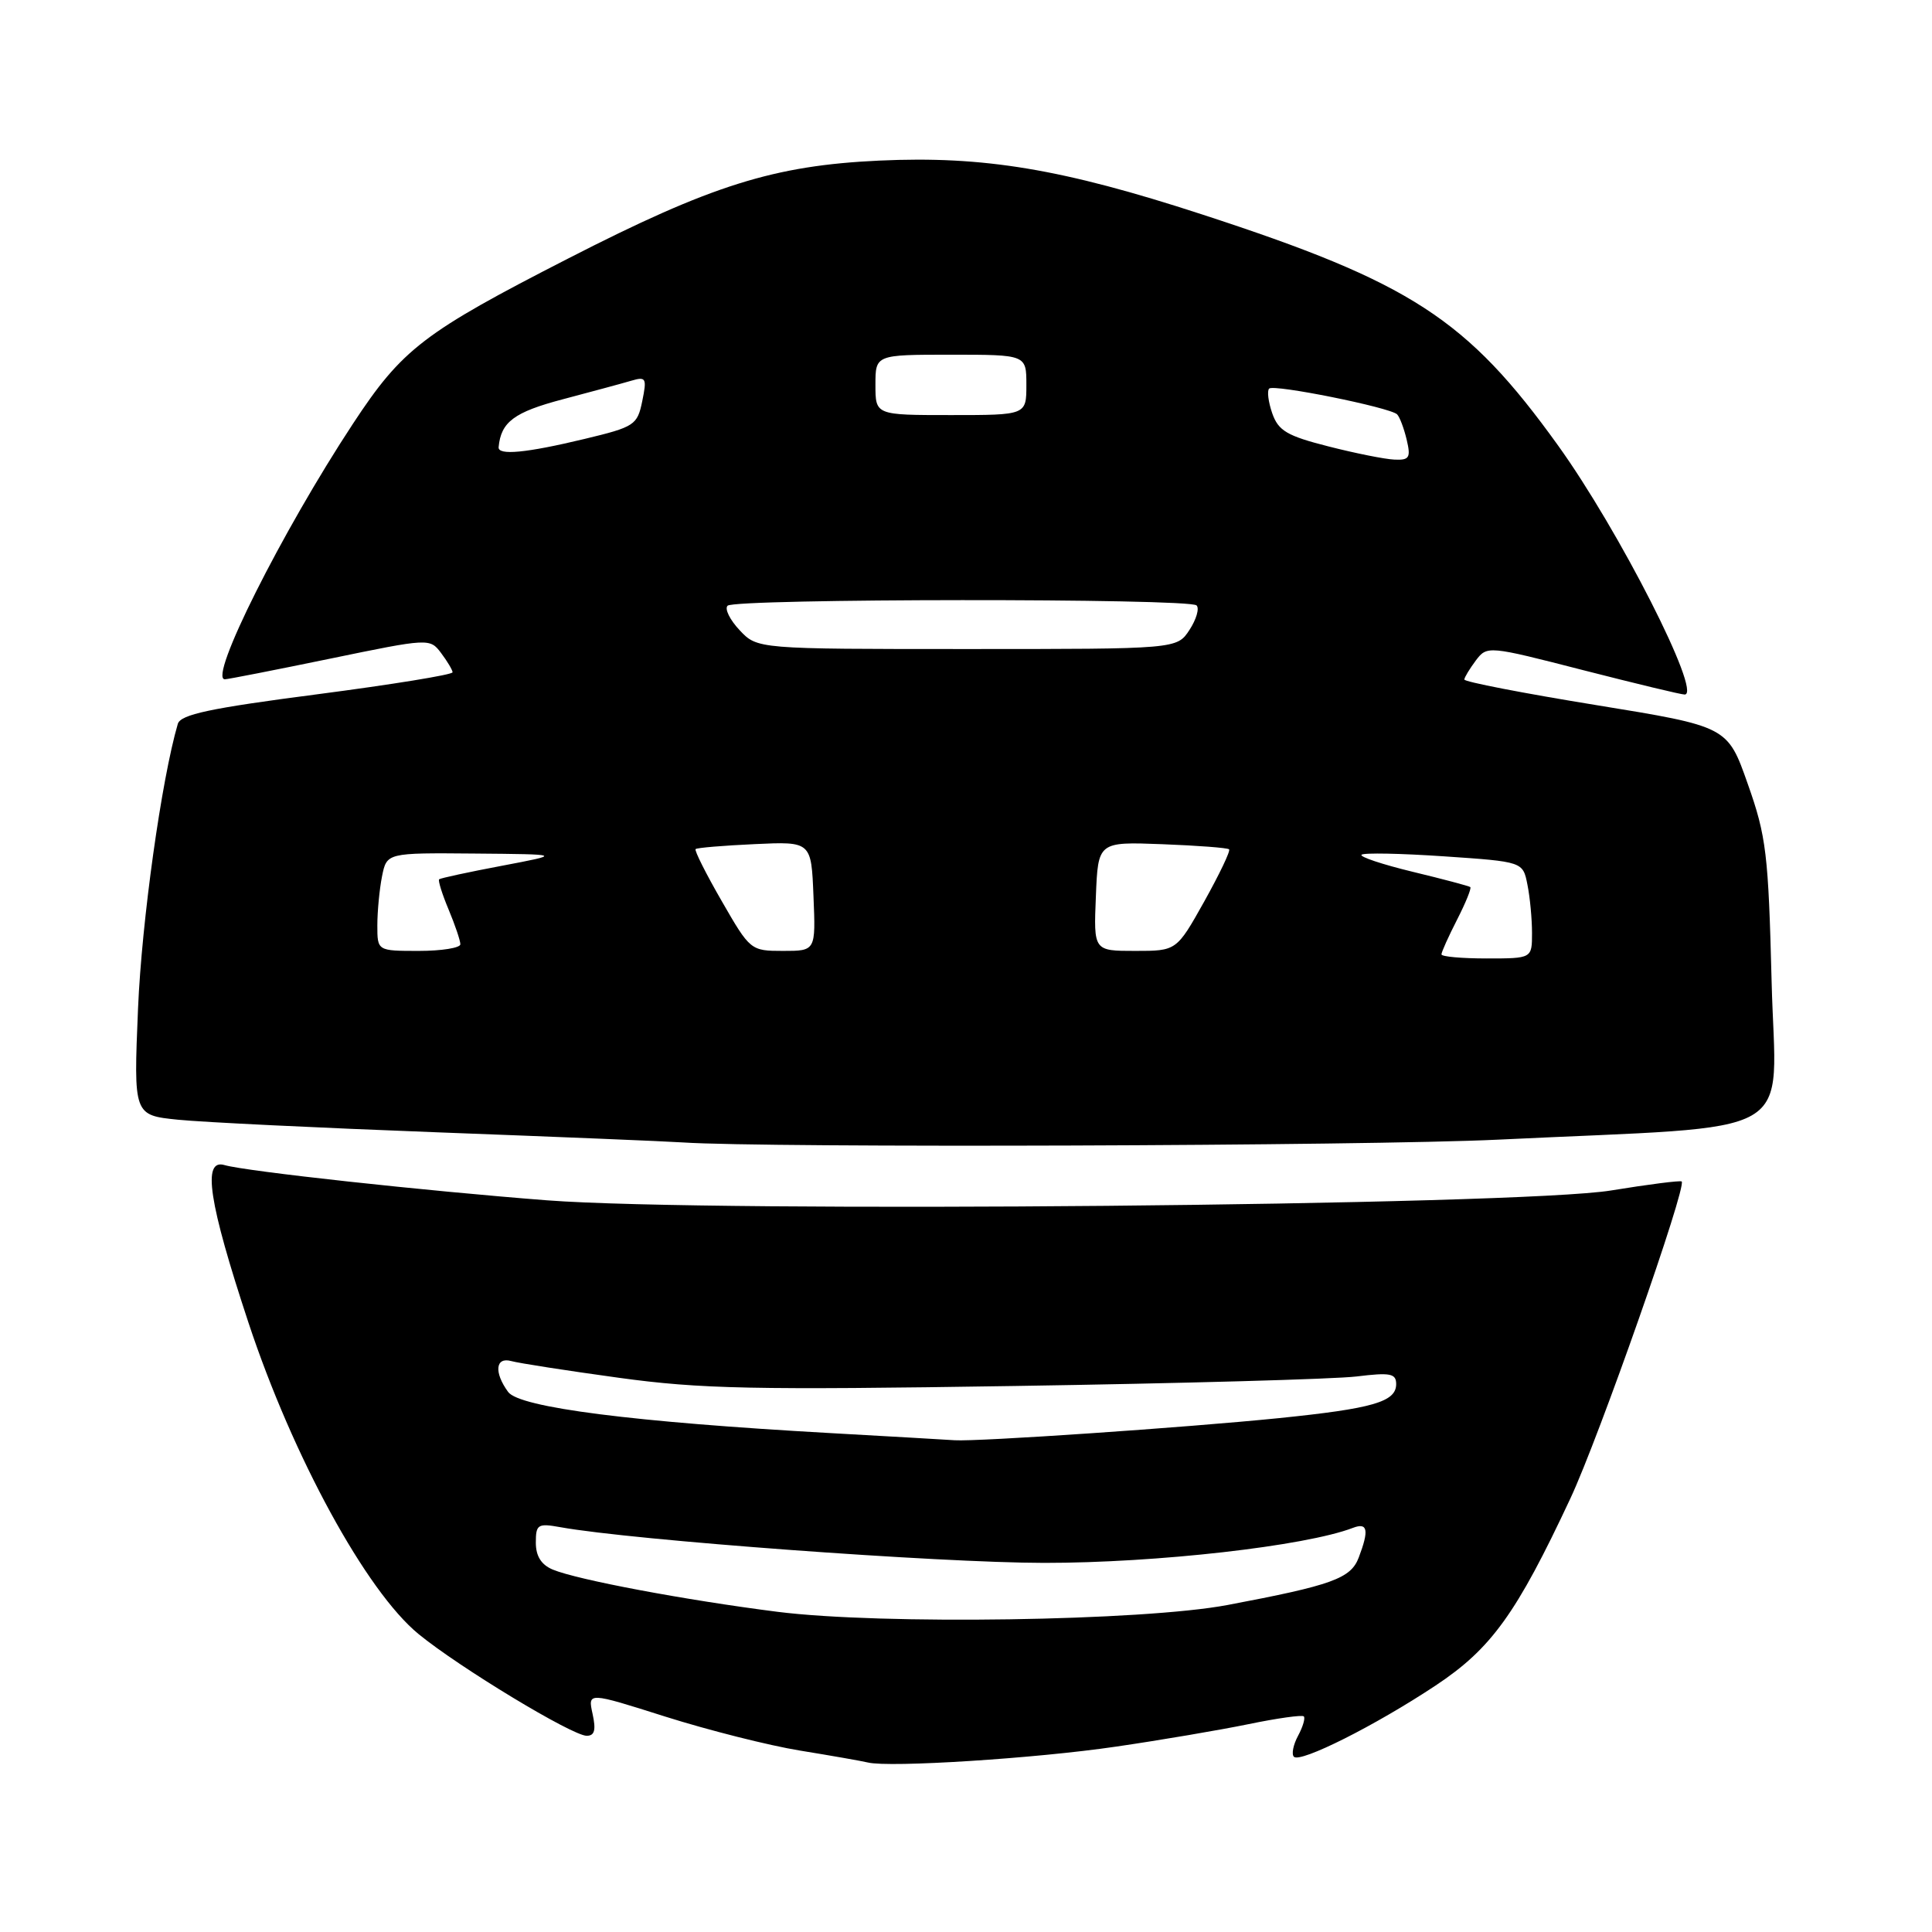 <?xml version="1.0" encoding="UTF-8" standalone="no"?>
<!DOCTYPE svg PUBLIC "-//W3C//DTD SVG 1.1//EN" "http://www.w3.org/Graphics/SVG/1.1/DTD/svg11.dtd" >
<svg xmlns="http://www.w3.org/2000/svg" xmlns:xlink="http://www.w3.org/1999/xlink" version="1.1" viewBox="0 0 256 256">
 <g >
 <path fill="currentColor"
d=" M 147.85 231.44 C 153.71 230.59 161.62 229.24 165.43 228.46 C 169.25 227.67 172.54 227.21 172.76 227.43 C 172.98 227.65 172.64 228.81 172.00 230.00 C 171.36 231.19 171.11 232.45 171.45 232.78 C 172.30 233.63 182.22 228.65 190.21 223.35 C 197.60 218.45 200.93 213.84 208.08 198.56 C 211.85 190.53 223.56 157.17 222.83 156.55 C 222.65 156.40 218.45 156.93 213.50 157.74 C 201.28 159.75 94.44 160.73 72.50 159.05 C 56.32 157.80 32.59 155.21 29.75 154.38 C 26.77 153.50 27.65 159.30 32.92 175.25 C 38.80 193.02 48.53 210.84 55.46 216.52 C 60.84 220.93 75.83 230.00 77.74 230.00 C 78.79 230.00 78.99 229.24 78.52 227.10 C 77.88 224.20 77.88 224.20 88.19 227.47 C 93.86 229.26 101.88 231.29 106.00 231.96 C 110.12 232.63 114.17 233.34 115.00 233.54 C 117.87 234.24 137.26 233.00 147.85 231.44 Z  M 198.50 151.01 C 239.30 149.04 235.28 151.37 234.75 130.12 C 234.32 113.14 234.05 110.83 231.59 103.88 C 228.91 96.26 228.91 96.26 211.45 93.42 C 201.85 91.86 194.01 90.34 194.03 90.04 C 194.05 89.74 194.74 88.61 195.56 87.51 C 197.05 85.55 197.18 85.56 209.78 88.80 C 216.78 90.59 222.83 92.05 223.24 92.03 C 225.55 91.93 214.50 70.21 206.43 59.00 C 194.38 42.24 186.96 37.43 159.27 28.41 C 140.78 22.38 130.35 20.64 116.50 21.28 C 102.54 21.93 94.28 24.52 75.31 34.24 C 56.11 44.07 53.30 46.22 46.78 56.13 C 37.33 70.49 27.56 89.98 29.79 90.01 C 30.18 90.01 36.45 88.78 43.72 87.28 C 56.84 84.57 56.96 84.56 58.44 86.52 C 59.26 87.61 59.95 88.76 59.97 89.08 C 59.99 89.40 51.91 90.71 42.01 92.00 C 27.84 93.84 23.93 94.67 23.56 95.92 C 21.40 103.29 18.78 122.03 18.29 133.63 C 17.70 147.77 17.70 147.77 23.60 148.37 C 26.85 148.70 42.32 149.45 58.00 150.04 C 73.68 150.63 88.30 151.23 90.50 151.38 C 101.46 152.12 181.01 151.85 198.50 151.01 Z  M 103.00 213.57 C 90.81 212.02 76.49 209.33 73.25 207.98 C 71.72 207.34 71.00 206.20 71.00 204.41 C 71.00 201.99 71.26 201.82 74.25 202.36 C 83.82 204.09 124.38 207.08 138.36 207.09 C 153.24 207.10 172.99 204.86 179.27 202.45 C 181.23 201.70 181.43 202.73 180.04 206.38 C 178.99 209.16 176.52 210.05 162.66 212.67 C 151.42 214.79 116.73 215.31 103.00 213.57 Z  M 110.00 189.89 C 83.93 188.43 68.84 186.51 67.33 184.44 C 65.43 181.84 65.65 179.77 67.75 180.35 C 68.71 180.62 75.12 181.62 81.98 182.56 C 92.81 184.05 99.80 184.19 134.48 183.65 C 156.49 183.31 176.86 182.74 179.75 182.39 C 184.22 181.84 185.00 181.99 185.00 183.40 C 185.00 185.75 181.92 186.64 169.46 187.91 C 157.13 189.16 129.55 191.04 126.50 190.84 C 125.40 190.76 117.97 190.34 110.00 189.89 Z  M 191.00 126.46 C 191.00 126.16 191.93 124.09 193.07 121.86 C 194.21 119.63 195.00 117.69 194.82 117.54 C 194.64 117.40 191.22 116.49 187.20 115.52 C 183.19 114.55 180.13 113.53 180.41 113.26 C 180.69 112.98 185.61 113.08 191.35 113.47 C 201.79 114.18 201.79 114.18 202.39 117.21 C 202.73 118.88 203.00 121.77 203.00 123.62 C 203.00 127.00 203.00 127.00 197.00 127.00 C 193.70 127.00 191.00 126.76 191.00 126.46 Z  M 50.00 122.62 C 50.00 120.77 50.28 117.84 50.62 116.12 C 51.25 113.00 51.25 113.00 62.88 113.10 C 74.50 113.20 74.50 113.20 66.50 114.72 C 62.10 115.55 58.36 116.36 58.19 116.51 C 58.02 116.66 58.58 118.46 59.44 120.51 C 60.30 122.57 61.00 124.64 61.00 125.12 C 61.00 125.60 58.52 126.00 55.50 126.00 C 50.00 126.00 50.00 126.00 50.00 122.62 Z  M 95.64 119.41 C 93.55 115.79 91.99 112.68 92.17 112.51 C 92.35 112.33 95.88 112.04 100.00 111.85 C 107.50 111.50 107.50 111.50 107.79 118.75 C 108.09 126.00 108.09 126.00 103.76 126.00 C 99.47 126.00 99.39 125.93 95.64 119.41 Z  M 145.21 118.77 C 145.50 111.54 145.50 111.54 154.00 111.86 C 158.68 112.04 162.66 112.34 162.86 112.54 C 163.07 112.74 161.58 115.84 159.57 119.45 C 155.90 126.00 155.90 126.00 150.41 126.00 C 144.91 126.00 144.91 126.00 145.21 118.77 Z  M 98.00 83.50 C 96.71 82.13 95.99 80.67 96.41 80.26 C 97.36 79.30 157.59 79.26 158.55 80.22 C 158.95 80.61 158.52 82.08 157.61 83.47 C 155.95 86.00 155.95 86.00 128.15 86.00 C 100.35 86.00 100.35 86.00 98.00 83.50 Z  M 176.02 59.15 C 170.54 57.76 169.39 57.08 168.58 54.77 C 168.06 53.27 167.87 51.79 168.17 51.49 C 168.78 50.88 184.15 53.98 185.12 54.90 C 185.46 55.23 186.03 56.74 186.39 58.25 C 186.96 60.65 186.75 60.99 184.77 60.90 C 183.52 60.85 179.58 60.06 176.02 59.15 Z  M 66.07 59.25 C 66.38 55.91 68.12 54.61 74.56 52.91 C 78.38 51.90 82.46 50.80 83.64 50.45 C 85.61 49.87 85.73 50.09 85.10 53.16 C 84.45 56.33 84.08 56.57 77.46 58.16 C 69.73 60.02 65.96 60.38 66.07 59.25 Z  M 116.00 51.00 C 116.00 47.00 116.00 47.00 126.00 47.00 C 136.00 47.00 136.00 47.00 136.00 51.00 C 136.00 55.00 136.00 55.00 126.00 55.00 C 116.00 55.00 116.00 55.00 116.00 51.00 Z "/>
</g>
</svg>